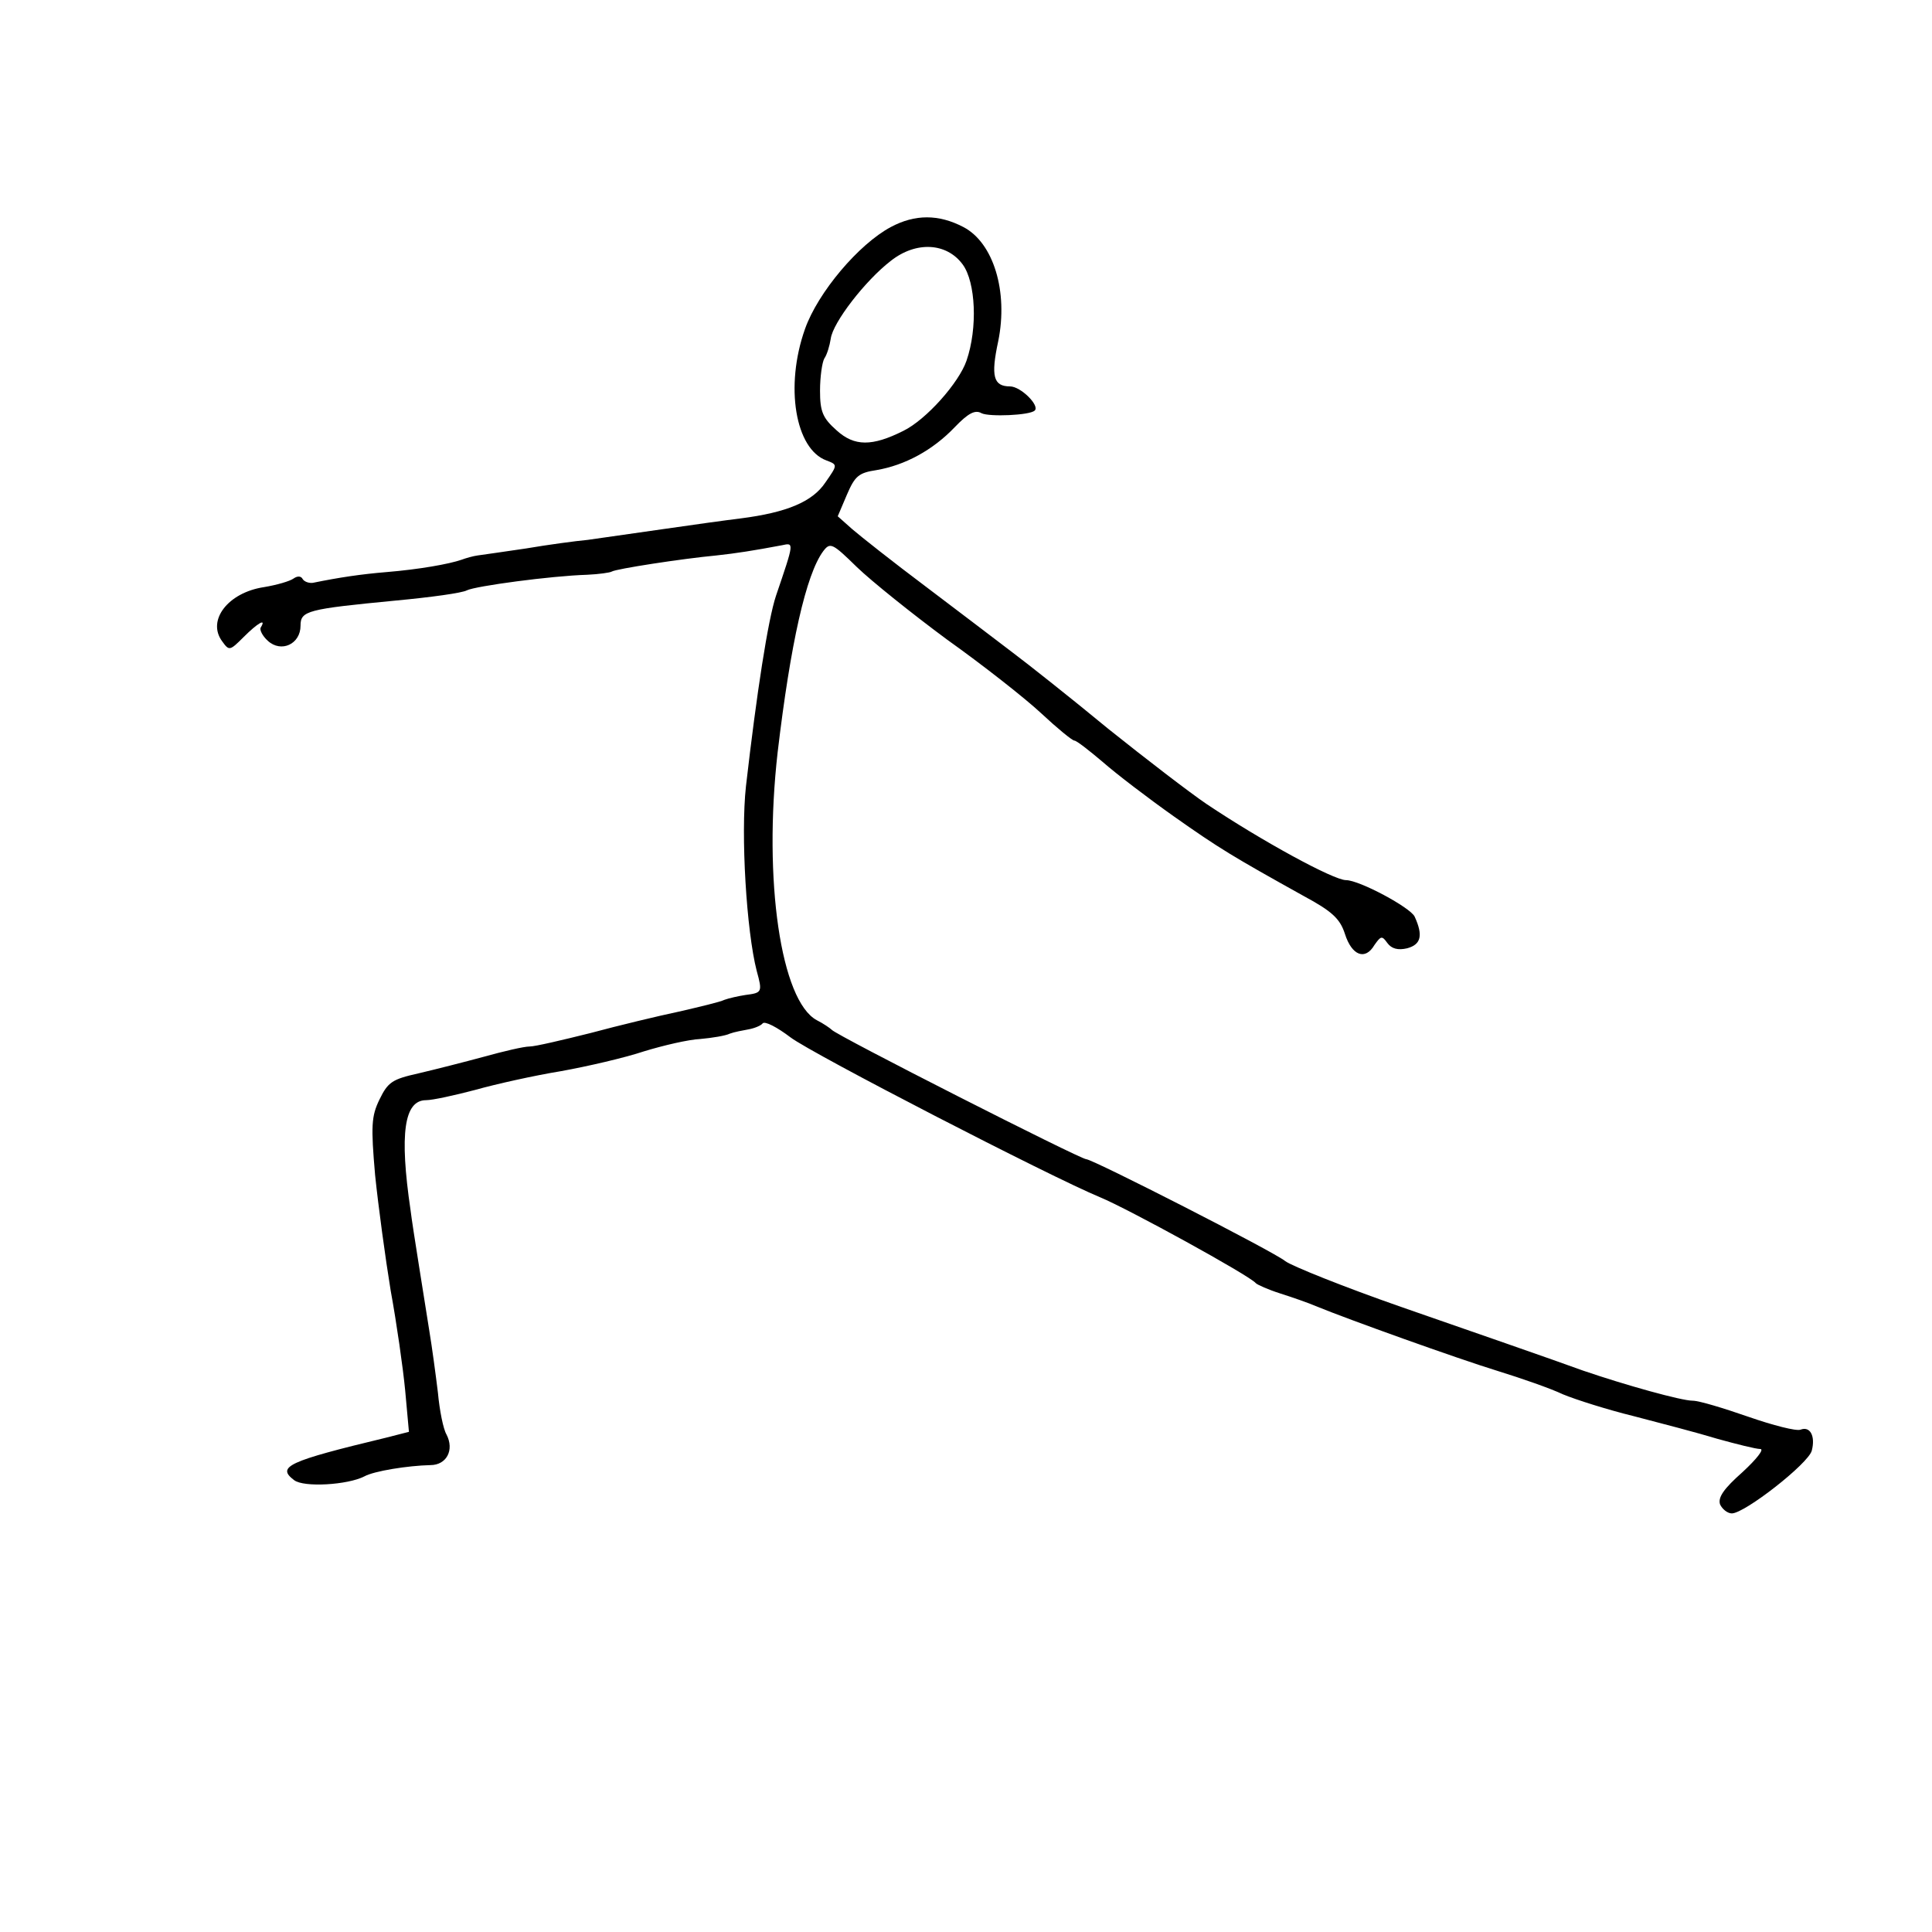 <?xml version="1.0" standalone="no"?>
<!DOCTYPE svg PUBLIC "-//W3C//DTD SVG 20010904//EN" "http://www.w3.org/TR/2001/REC-SVG-20010904/DTD/svg10.dtd">
<svg xmlns="http://www.w3.org/2000/svg" version="1.0" width="360pt" height="360pt" viewBox="0 0 360 360" preserveAspectRatio="xMidYMid meet">

<g transform="translate(0,360) scale(0.1,-0.1)" fill="#000000" stroke="none">
<path d="M1660 3177 c-60 -32 -136 -122 -160 -190 -38 -107 -18 -224 40 -245 21 -8 21 -8 -2 -41 -24 -36 -72 -56 -158 -67 -25 -3 -90 -12 -145 -20 -55 -8 -118 -17 -140 -20 -22 -2 -74 -9 -115 -16 -41 -6 -82 -12 -90 -13 -8 -1 -22 -5 -30 -8 -23 -8 -79 -18 -140 -23 -48 -4 -88 -10 -137 -20 -7 -1 -16 2 -19 7 -3 6 -10 6 -17 1 -7 -5 -31 -12 -55 -16 -67 -10 -107 -62 -78 -101 13 -18 14 -18 40 8 26 26 43 36 32 18 -3 -4 3 -16 13 -25 25 -23 61 -6 61 28 0 28 12 31 178 47 64 6 123 14 132 19 16 8 157 27 224 29 22 1 43 4 46 6 8 5 131 24 195 30 37 4 69 9 122 19 23 5 23 6 -11 -94 -15 -45 -36 -181 -56 -355 -10 -91 1 -270 20 -344 11 -40 10 -41 -21 -45 -13 -2 -31 -6 -39 -9 -8 -4 -46 -13 -85 -22 -38 -8 -113 -26 -165 -40 -52 -13 -103 -25 -113 -25 -11 0 -49 -9 -85 -19 -37 -10 -92 -24 -122 -31 -49 -11 -57 -16 -73 -49 -15 -31 -16 -49 -8 -141 6 -58 19 -154 29 -215 11 -60 23 -144 27 -186 l7 -77 -43 -11 c-183 -44 -204 -54 -171 -79 18 -14 100 -9 131 7 18 10 81 20 123 21 30 0 45 28 30 57 -6 10 -13 45 -16 78 -4 33 -11 85 -16 115 -9 58 -31 192 -35 225 -21 143 -12 205 29 205 12 0 53 9 91 19 39 11 111 27 160 35 50 9 119 25 155 37 36 11 83 22 105 23 22 2 47 6 55 10 8 3 24 6 35 8 11 2 23 7 26 11 4 5 27 -7 52 -26 41 -31 485 -260 577 -298 51 -21 279 -146 290 -160 3 -3 23 -12 45 -19 22 -7 54 -18 70 -25 56 -23 259 -96 337 -120 42 -13 97 -32 120 -43 24 -10 84 -29 133 -41 50 -13 119 -31 155 -42 36 -10 72 -19 80 -19 8 0 -7 -19 -33 -43 -35 -31 -46 -47 -42 -60 4 -9 14 -17 22 -17 24 0 143 93 149 117 7 27 -3 46 -21 39 -8 -3 -51 8 -97 24 -46 16 -92 30 -104 30 -21 0 -125 29 -204 56 -49 18 -222 78 -340 119 -106 37 -203 76 -215 85 -20 17 -359 190 -371 190 -11 0 -466 231 -474 241 -3 3 -16 12 -28 18 -67 36 -100 261 -73 499 24 203 53 332 85 375 13 17 17 15 63 -30 27 -26 103 -87 168 -135 66 -47 145 -109 175 -137 30 -28 58 -51 62 -51 4 0 27 -18 53 -40 25 -22 84 -67 132 -101 85 -60 110 -75 243 -149 52 -28 67 -42 76 -70 13 -41 38 -50 55 -21 12 17 14 18 24 4 8 -11 20 -14 37 -10 26 7 30 24 14 59 -8 17 -103 68 -128 68 -23 0 -157 73 -260 142 -31 21 -113 84 -183 140 -69 57 -150 121 -178 142 -29 22 -101 77 -162 123 -60 45 -122 94 -137 107 l-27 24 17 40 c15 35 22 41 55 46 53 9 105 37 146 80 25 26 38 33 50 26 14 -7 90 -4 99 5 10 9 -26 45 -46 45 -31 0 -36 19 -22 84 19 93 -9 184 -65 213 -46 24 -90 24 -135 0z m134 -70 c24 -33 28 -118 7 -179 -14 -41 -75 -110 -118 -131 -58 -29 -91 -29 -124 1 -26 23 -31 35 -31 74 0 26 4 53 8 60 5 7 10 24 12 37 4 30 64 108 112 145 47 37 104 34 134 -7z"/>
</g>
</svg>
